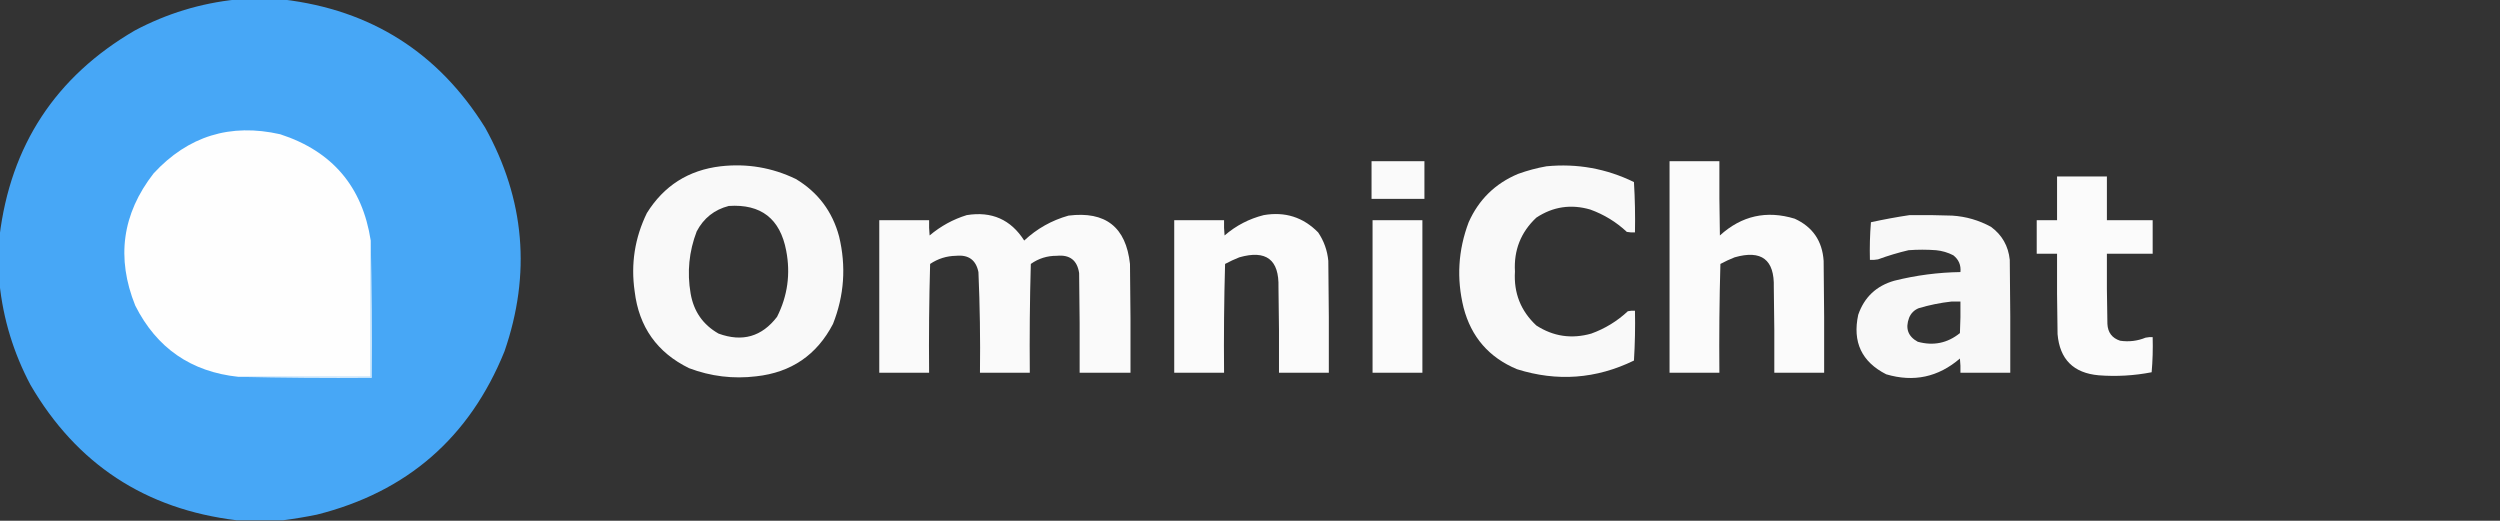 <?xml version="1.0" encoding="UTF-8"?>
<!DOCTYPE svg PUBLIC "-//W3C//DTD SVG 1.1//EN" "http://www.w3.org/Graphics/SVG/1.1/DTD/svg11.dtd">
<svg xmlns="http://www.w3.org/2000/svg" version="1.1" width="2458px" height="512px" style="shape-rendering:geometricPrecision; text-rendering:geometricPrecision; image-rendering:optimizeQuality; fill-rule:evenodd; clip-rule:evenodd" xmlns:xlink="http://www.w3.org/1999/xlink">
<rect width="100%" height="100%" fill="#333333" stroke="none"/>
<g><path style="opacity:0.997" fill="#47a7f6" d="M 232.5,-0.5 C 247.833,-0.5 263.167,-0.5 278.5,-0.5C 364.976,9.805 431.142,51.805 477,125.5C 516.028,195.941 522.361,269.274 496,345.5C 461.679,430.244 400.179,483.744 311.5,506C 300.424,508.254 289.424,510.087 278.5,511.5C 263.167,511.5 247.833,511.5 232.5,511.5C 142.856,500.612 75.356,456.279 30,378.5C 13.305,347.029 3.139,313.696 -0.5,278.5C -0.5,263.167 -0.5,247.833 -0.5,232.5C 10.387,142.857 54.721,75.357 132.5,30C 163.971,13.305 197.304,3.139 232.5,-0.5 Z"/></g>
<g><path style="opacity:1" fill="#fefefe" d="M 364.5,236.5 C 364.5,281.167 364.5,325.833 364.5,370.5C 321.167,370.5 277.833,370.5 234.5,370.5C 187.916,365.627 154.082,342.293 133,300.5C 114.114,253.573 120.114,210.239 151,170.5C 184.942,133.745 226.442,120.911 275.5,132C 326.651,148.643 356.317,183.476 364.5,236.5 Z"/></g>
<g><path style="opacity:0.978" fill="#fefefe" d="M 1348.5,158.5 C 1365.83,158.5 1383.17,158.5 1400.5,158.5C 1400.5,170.833 1400.5,183.167 1400.5,195.5C 1383.17,195.5 1365.83,195.5 1348.5,195.5C 1348.5,183.167 1348.5,170.833 1348.5,158.5 Z"/></g>
<g><path style="opacity:0.982" fill="#fefefe" d="M 1641.5,158.5 C 1657.83,158.5 1674.17,158.5 1690.5,158.5C 1690.33,182.836 1690.5,207.169 1691,231.5C 1712.33,212.1 1736.83,206.6 1764.5,215C 1782.2,223.056 1791.7,236.889 1793,256.5C 1793.5,293.165 1793.67,329.832 1793.5,366.5C 1777.17,366.5 1760.83,366.5 1744.5,366.5C 1744.67,338.498 1744.5,310.498 1744,282.5C 1744.77,255.277 1731.94,245.444 1705.5,253C 1700.71,254.893 1696.05,257.06 1691.5,259.5C 1690.5,295.16 1690.17,330.827 1690.5,366.5C 1674.17,366.5 1657.83,366.5 1641.5,366.5C 1641.5,297.167 1641.5,227.833 1641.5,158.5 Z"/></g>
<g><path style="opacity:0.976" fill="#fefefe" d="M 708.5,163.5 C 734.441,160.561 759.108,164.728 782.5,176C 804.257,189.095 818.424,207.928 825,232.5C 832.057,261.814 830.057,290.48 819,318.5C 803.096,349.044 777.93,366.211 743.5,370C 720.797,372.727 698.797,370.06 677.5,362C 646.041,346.611 628.207,321.445 624,286.5C 620.101,259.563 624.101,233.896 636,209.5C 652.761,182.586 676.928,167.253 708.5,163.5 Z M 716.5,202.5 C 748.23,200.379 767.063,215.045 773,246.5C 777.374,269.263 774.374,290.929 764,311.5C 749.037,331.037 729.87,336.537 706.5,328C 691.176,319.308 682.01,306.142 679,288.5C 675.431,267.563 677.431,247.23 685,227.5C 691.848,214.478 702.348,206.145 716.5,202.5 Z"/></g>
<g><path style="opacity:0.976" fill="#fefefe" d="M 1520.5,163.5 C 1550.68,160.585 1579.35,165.751 1606.5,179C 1607.49,195.423 1607.82,211.923 1607.5,228.5C 1604.81,228.664 1602.15,228.497 1599.5,228C 1589.04,218.223 1577.04,210.889 1563.5,206C 1544.51,200.506 1526.84,203.173 1510.5,214C 1495.28,228.294 1488.28,245.961 1489.5,267C 1488.2,288.059 1495.2,305.725 1510.5,320C 1527.19,330.804 1545.19,333.471 1564.5,328C 1578.04,323.111 1590.04,315.777 1600.5,306C 1602.81,305.503 1605.14,305.337 1607.5,305.5C 1607.83,321.847 1607.5,338.18 1606.5,354.5C 1569.31,372.602 1530.98,375.435 1491.5,363C 1464.02,351.521 1446.52,331.355 1439,302.5C 1431.95,273.96 1433.62,245.96 1444,218.5C 1453.89,196.274 1470.06,180.44 1492.5,171C 1501.75,167.659 1511.08,165.159 1520.5,163.5 Z"/></g>
<g><path style="opacity:0.983" fill="#fefefe" d="M 2022.5,173.5 C 2038.83,173.5 2055.17,173.5 2071.5,173.5C 2071.5,187.833 2071.5,202.167 2071.5,216.5C 2086.5,216.5 2101.5,216.5 2116.5,216.5C 2116.5,227.5 2116.5,238.5 2116.5,249.5C 2101.5,249.5 2086.5,249.5 2071.5,249.5C 2071.33,272.502 2071.5,295.502 2072,318.5C 2072.41,326.902 2076.58,332.402 2084.5,335C 2093.14,336.274 2101.47,335.274 2109.5,332C 2111.81,331.503 2114.14,331.337 2116.5,331.5C 2116.82,343.081 2116.49,354.581 2115.5,366C 2098.32,369.339 2080.99,370.339 2063.5,369C 2038.61,366.779 2025.11,353.279 2023,328.5C 2022.5,302.169 2022.33,275.835 2022.5,249.5C 2015.83,249.5 2009.17,249.5 2002.5,249.5C 2002.5,238.5 2002.5,227.5 2002.5,216.5C 2009.17,216.5 2015.83,216.5 2022.5,216.5C 2022.5,202.167 2022.5,187.833 2022.5,173.5 Z"/></g>
<g><path style="opacity:0.978" fill="#fefefe" d="M 950.5,211.5 C 975.038,207.529 993.871,215.862 1007,236.5C 1019.45,224.854 1033.95,216.687 1050.5,212C 1086.9,207.423 1107.07,223.256 1111,259.5C 1111.5,295.165 1111.67,330.832 1111.5,366.5C 1094.83,366.5 1078.17,366.5 1061.5,366.5C 1061.67,333.832 1061.5,301.165 1061,268.5C 1059.14,255.89 1051.81,250.224 1039,251.5C 1029.64,251.43 1021.14,254.096 1013.5,259.5C 1012.5,295.16 1012.17,330.827 1012.5,366.5C 996.167,366.5 979.833,366.5 963.5,366.5C 963.916,333.477 963.416,300.477 962,267.5C 959.592,255.613 952.259,250.279 940,251.5C 930.743,251.641 922.243,254.307 914.5,259.5C 913.5,295.16 913.167,330.827 913.5,366.5C 897.167,366.5 880.833,366.5 864.5,366.5C 864.5,316.5 864.5,266.5 864.5,216.5C 880.833,216.5 897.167,216.5 913.5,216.5C 913.334,221.511 913.501,226.511 914,231.5C 924.876,222.315 937.042,215.649 950.5,211.5 Z"/></g>
<g><path style="opacity:0.982" fill="#fefefe" d="M 1242.5,211.5 C 1263.46,207.877 1281.29,213.544 1296,228.5C 1301.71,236.956 1305.04,246.289 1306,256.5C 1306.5,293.165 1306.67,329.832 1306.5,366.5C 1290.17,366.5 1273.83,366.5 1257.5,366.5C 1257.67,338.498 1257.5,310.498 1257,282.5C 1257.77,255.277 1244.94,245.444 1218.5,253C 1213.71,254.893 1209.05,257.06 1204.5,259.5C 1203.5,295.16 1203.17,330.827 1203.5,366.5C 1187.17,366.5 1170.83,366.5 1154.5,366.5C 1154.5,316.5 1154.5,266.5 1154.5,216.5C 1170.83,216.5 1187.17,216.5 1203.5,216.5C 1203.33,221.511 1203.5,226.511 1204,231.5C 1215.31,221.762 1228.14,215.095 1242.5,211.5 Z"/></g>
<g><path style="opacity:0.972" fill="#fefefe" d="M 1877.5,211.5 C 1891.5,211.333 1905.5,211.5 1919.5,212C 1932.99,212.872 1945.66,216.539 1957.5,223C 1968.44,231.03 1974.6,241.864 1976,255.5C 1976.5,292.498 1976.67,329.498 1976.5,366.5C 1960.17,366.5 1943.83,366.5 1927.5,366.5C 1927.67,361.821 1927.5,357.155 1927,352.5C 1905.68,370.831 1881.51,375.998 1854.5,368C 1830.39,355.734 1821.23,336.234 1827,309.5C 1832.97,292.195 1844.81,281.029 1862.5,276C 1883.83,270.667 1905.49,267.834 1927.5,267.5C 1928.18,260.696 1925.84,255.196 1920.5,251C 1915.16,248.248 1909.5,246.582 1903.5,246C 1894.5,245.333 1885.5,245.333 1876.5,246C 1866.33,248.391 1856.33,251.391 1846.5,255C 1843.85,255.497 1841.19,255.664 1838.5,255.5C 1838.17,243.149 1838.5,230.815 1839.5,218.5C 1852.21,215.717 1864.88,213.383 1877.5,211.5 Z M 1918.5,296.5 C 1921.5,296.5 1924.5,296.5 1927.5,296.5C 1927.67,306.839 1927.5,317.172 1927,327.5C 1914.72,337.419 1900.89,340.252 1885.5,336C 1875.97,330.748 1873.14,322.915 1877,312.5C 1878.83,308 1882,304.833 1886.5,303C 1897.1,299.85 1907.77,297.684 1918.5,296.5 Z"/></g>
<g><path style="opacity:0.983" fill="#fefefe" d="M 1349.5,216.5 C 1365.83,216.5 1382.17,216.5 1398.5,216.5C 1398.5,266.5 1398.5,316.5 1398.5,366.5C 1382.17,366.5 1365.83,366.5 1349.5,366.5C 1349.5,316.5 1349.5,266.5 1349.5,216.5 Z"/></g>
<g><path style="opacity:1" fill="#d8ecfc" d="M 364.5,236.5 C 365.499,281.33 365.832,326.33 365.5,371.5C 321.663,371.832 277.997,371.499 234.5,370.5C 277.833,370.5 321.167,370.5 364.5,370.5C 364.5,325.833 364.5,281.167 364.5,236.5 Z"/></g>
</svg>
